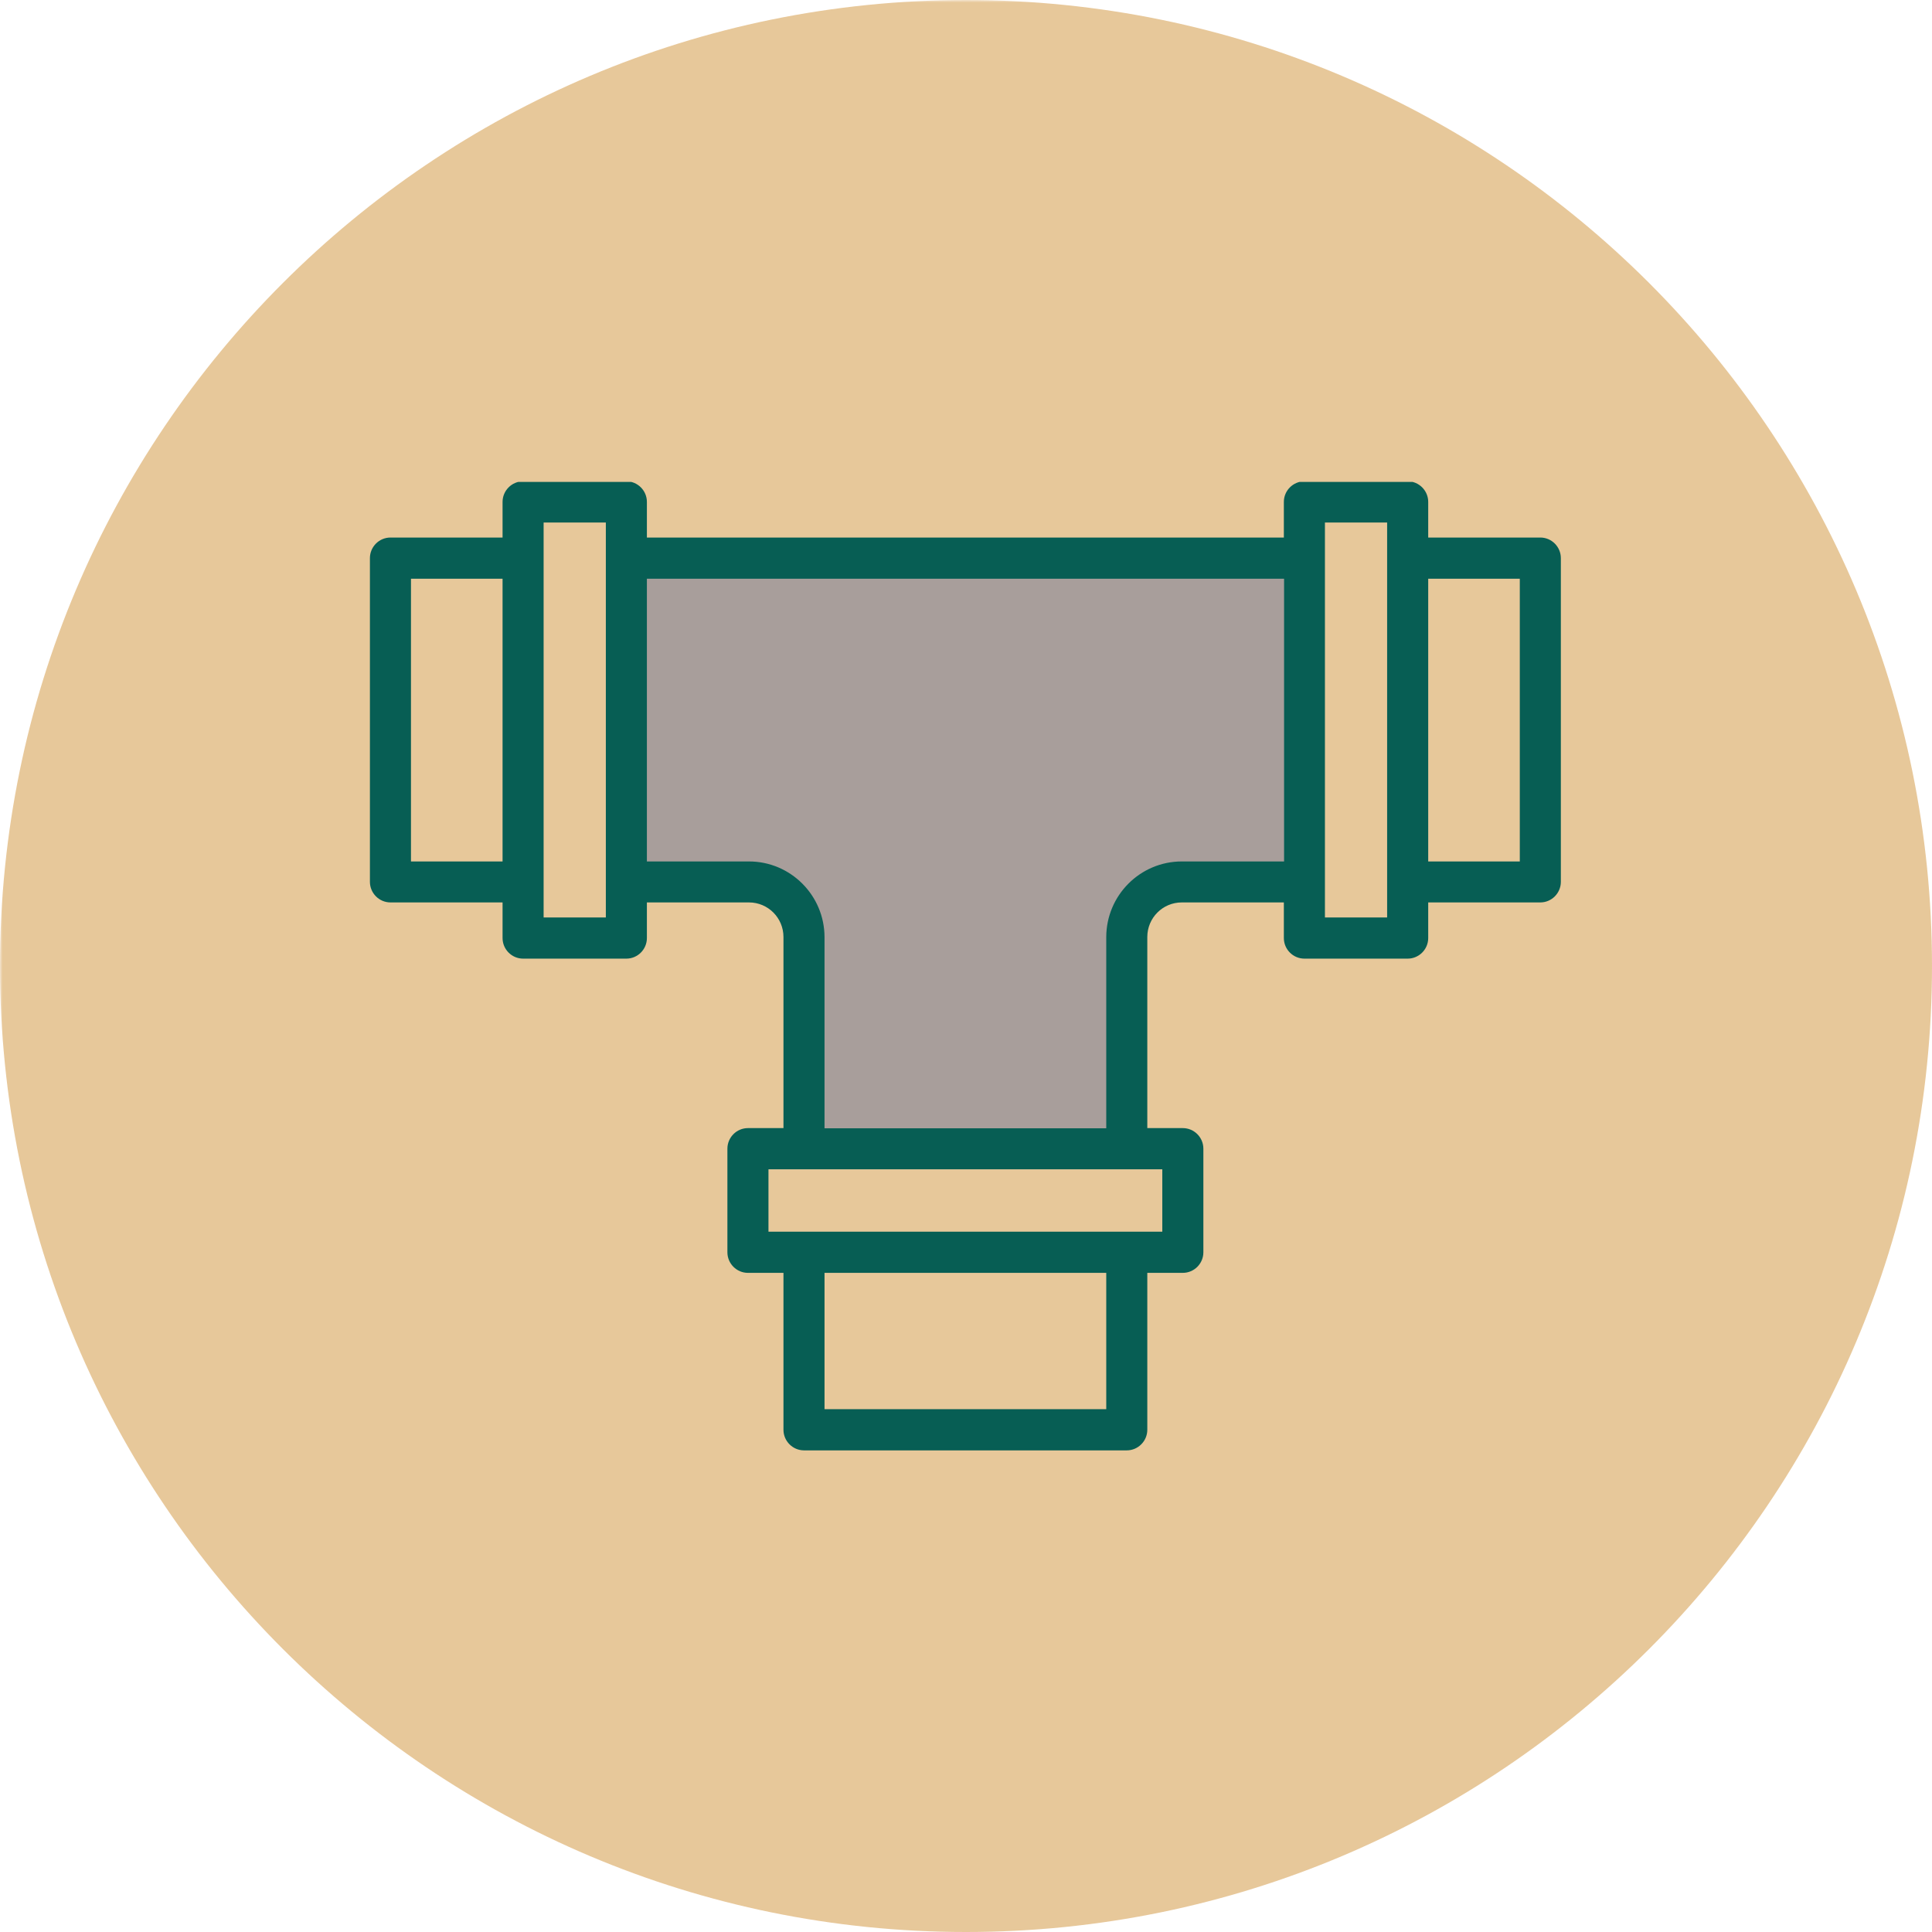 <svg xmlns="http://www.w3.org/2000/svg" xmlns:xlink="http://www.w3.org/1999/xlink" width="500" zoomAndPan="magnify" viewBox="0 0 375 375" height="500" preserveAspectRatio="xMidYMid meet" version="1.0"><defs><filter x="0%" y="0%" width="100%" height="100%" id="id1"><feColorMatrix values="0 0 0 0 1 0 0 0 0 1 0 0 0 0 1 0 0 0 1 0" color-interpolation-filters="sRGB"/></filter><mask id="id2"><g filter="url(#id1)"><rect x="-37.5" width="450" fill="#000000" y="-37.5" height="450" fill-opacity="0.577"/></g></mask><clipPath id="id3"><rect x="0" width="375" y="0" height="375"/></clipPath><clipPath id="id4"><path d="M 71.504 93.543 L 303 93.543 L 303 281.793 L 71.504 281.793 Z M 71.504 93.543 " clip-rule="nonzero"/></clipPath></defs><rect x="-37.5" width="450" fill="#ffffff" y="-37.5" height="450" fill-opacity="1"/><rect x="-37.5" width="450" fill="#ffffff" y="-37.5" height="450" fill-opacity="1"/><rect x="-37.5" width="450" fill="#ffffff" y="-37.5" height="450" fill-opacity="1"/><g mask="url(#id2)"><g transform="matrix(1, 0, 0, 1, 0, 0)"><g clip-path="url(#id3)"><path fill="#d69f50" d="M 187.5 0 C 83.945 0 0 83.945 0 187.5 C 0 291.055 83.945 375 187.5 375 C 291.055 375 375 291.055 375 187.5 C 375 83.945 291.055 0 187.5 0 " fill-opacity="1" fill-rule="nonzero"/></g></g></g><path fill="#a89e9b" d="M 155.098 222.32 L 218.07 222.32 L 218.07 178.078 L 229.387 170.645 L 251.945 170.645 L 251.945 108.332 L 121.102 108.332 L 121.102 170.645 L 147.523 170.645 L 156.613 181.434 Z M 155.098 222.32 " fill-opacity="1" fill-rule="nonzero"/><g clip-path="url(#id4)"><path fill="#075e54" d="M 298.977 104.336 L 277.215 104.336 L 277.215 97.422 C 277.215 95.223 275.422 93.426 273.23 93.426 L 253.184 93.426 C 250.988 93.426 249.195 95.223 249.195 97.422 L 249.195 104.336 L 125.562 104.336 L 125.562 97.422 C 125.562 95.223 123.77 93.426 121.578 93.426 L 101.531 93.426 C 99.34 93.426 97.547 95.223 97.547 97.422 L 97.547 104.336 L 75.785 104.336 C 73.594 104.336 71.801 106.133 71.801 108.332 L 71.801 171.164 C 71.801 173.359 73.594 175.16 75.785 175.16 L 97.547 175.16 L 97.547 182.074 C 97.547 184.273 99.34 186.07 101.531 186.07 L 121.578 186.07 C 123.77 186.07 125.562 184.273 125.562 182.074 L 125.562 175.16 L 145.371 175.16 C 149.078 175.16 152.07 178.156 152.07 181.875 L 152.07 218.965 L 145.172 218.965 C 142.98 218.965 141.188 220.762 141.188 222.961 L 141.188 243.066 C 141.188 245.266 142.98 247.062 145.172 247.062 L 152.07 247.062 L 152.07 277.52 C 152.07 279.715 153.863 281.516 156.055 281.516 L 218.707 281.516 C 220.898 281.516 222.691 279.715 222.691 277.52 L 222.691 247.062 L 229.586 247.062 C 231.781 247.062 233.574 245.266 233.574 243.066 L 233.574 222.961 C 233.574 220.762 231.781 218.965 229.586 218.965 L 222.691 218.965 L 222.691 181.875 C 222.691 178.156 225.684 175.16 229.387 175.16 L 249.195 175.16 L 249.195 182.074 C 249.195 184.273 250.988 186.07 253.184 186.07 L 273.23 186.07 C 275.422 186.07 277.215 184.273 277.215 182.074 L 277.215 175.16 L 298.977 175.16 C 301.168 175.16 302.961 173.359 302.961 171.164 L 302.961 108.332 C 302.961 106.133 301.168 104.336 298.977 104.336 Z M 97.547 167.207 L 79.77 167.207 L 79.77 112.328 L 97.547 112.328 Z M 117.594 178.078 L 105.516 178.078 L 105.516 101.418 L 117.594 101.418 Z M 214.723 273.52 L 160.039 273.52 L 160.039 247.062 L 214.723 247.062 Z M 225.602 226.957 L 225.602 239.07 L 149.16 239.07 L 149.16 226.957 Z M 249.195 167.207 L 229.387 167.207 C 221.297 167.207 214.723 173.801 214.723 181.914 L 214.723 219.004 L 160.039 219.004 L 160.039 181.914 C 160.039 173.801 153.465 167.207 145.371 167.207 L 125.562 167.207 L 125.562 112.328 L 249.238 112.328 L 249.238 167.207 Z M 269.242 178.078 L 257.168 178.078 L 257.168 101.418 L 269.242 101.418 Z M 294.992 167.207 L 277.215 167.207 L 277.215 112.328 L 294.992 112.328 Z M 294.992 167.207 " fill-opacity="1" fill-rule="nonzero"/></g></svg>